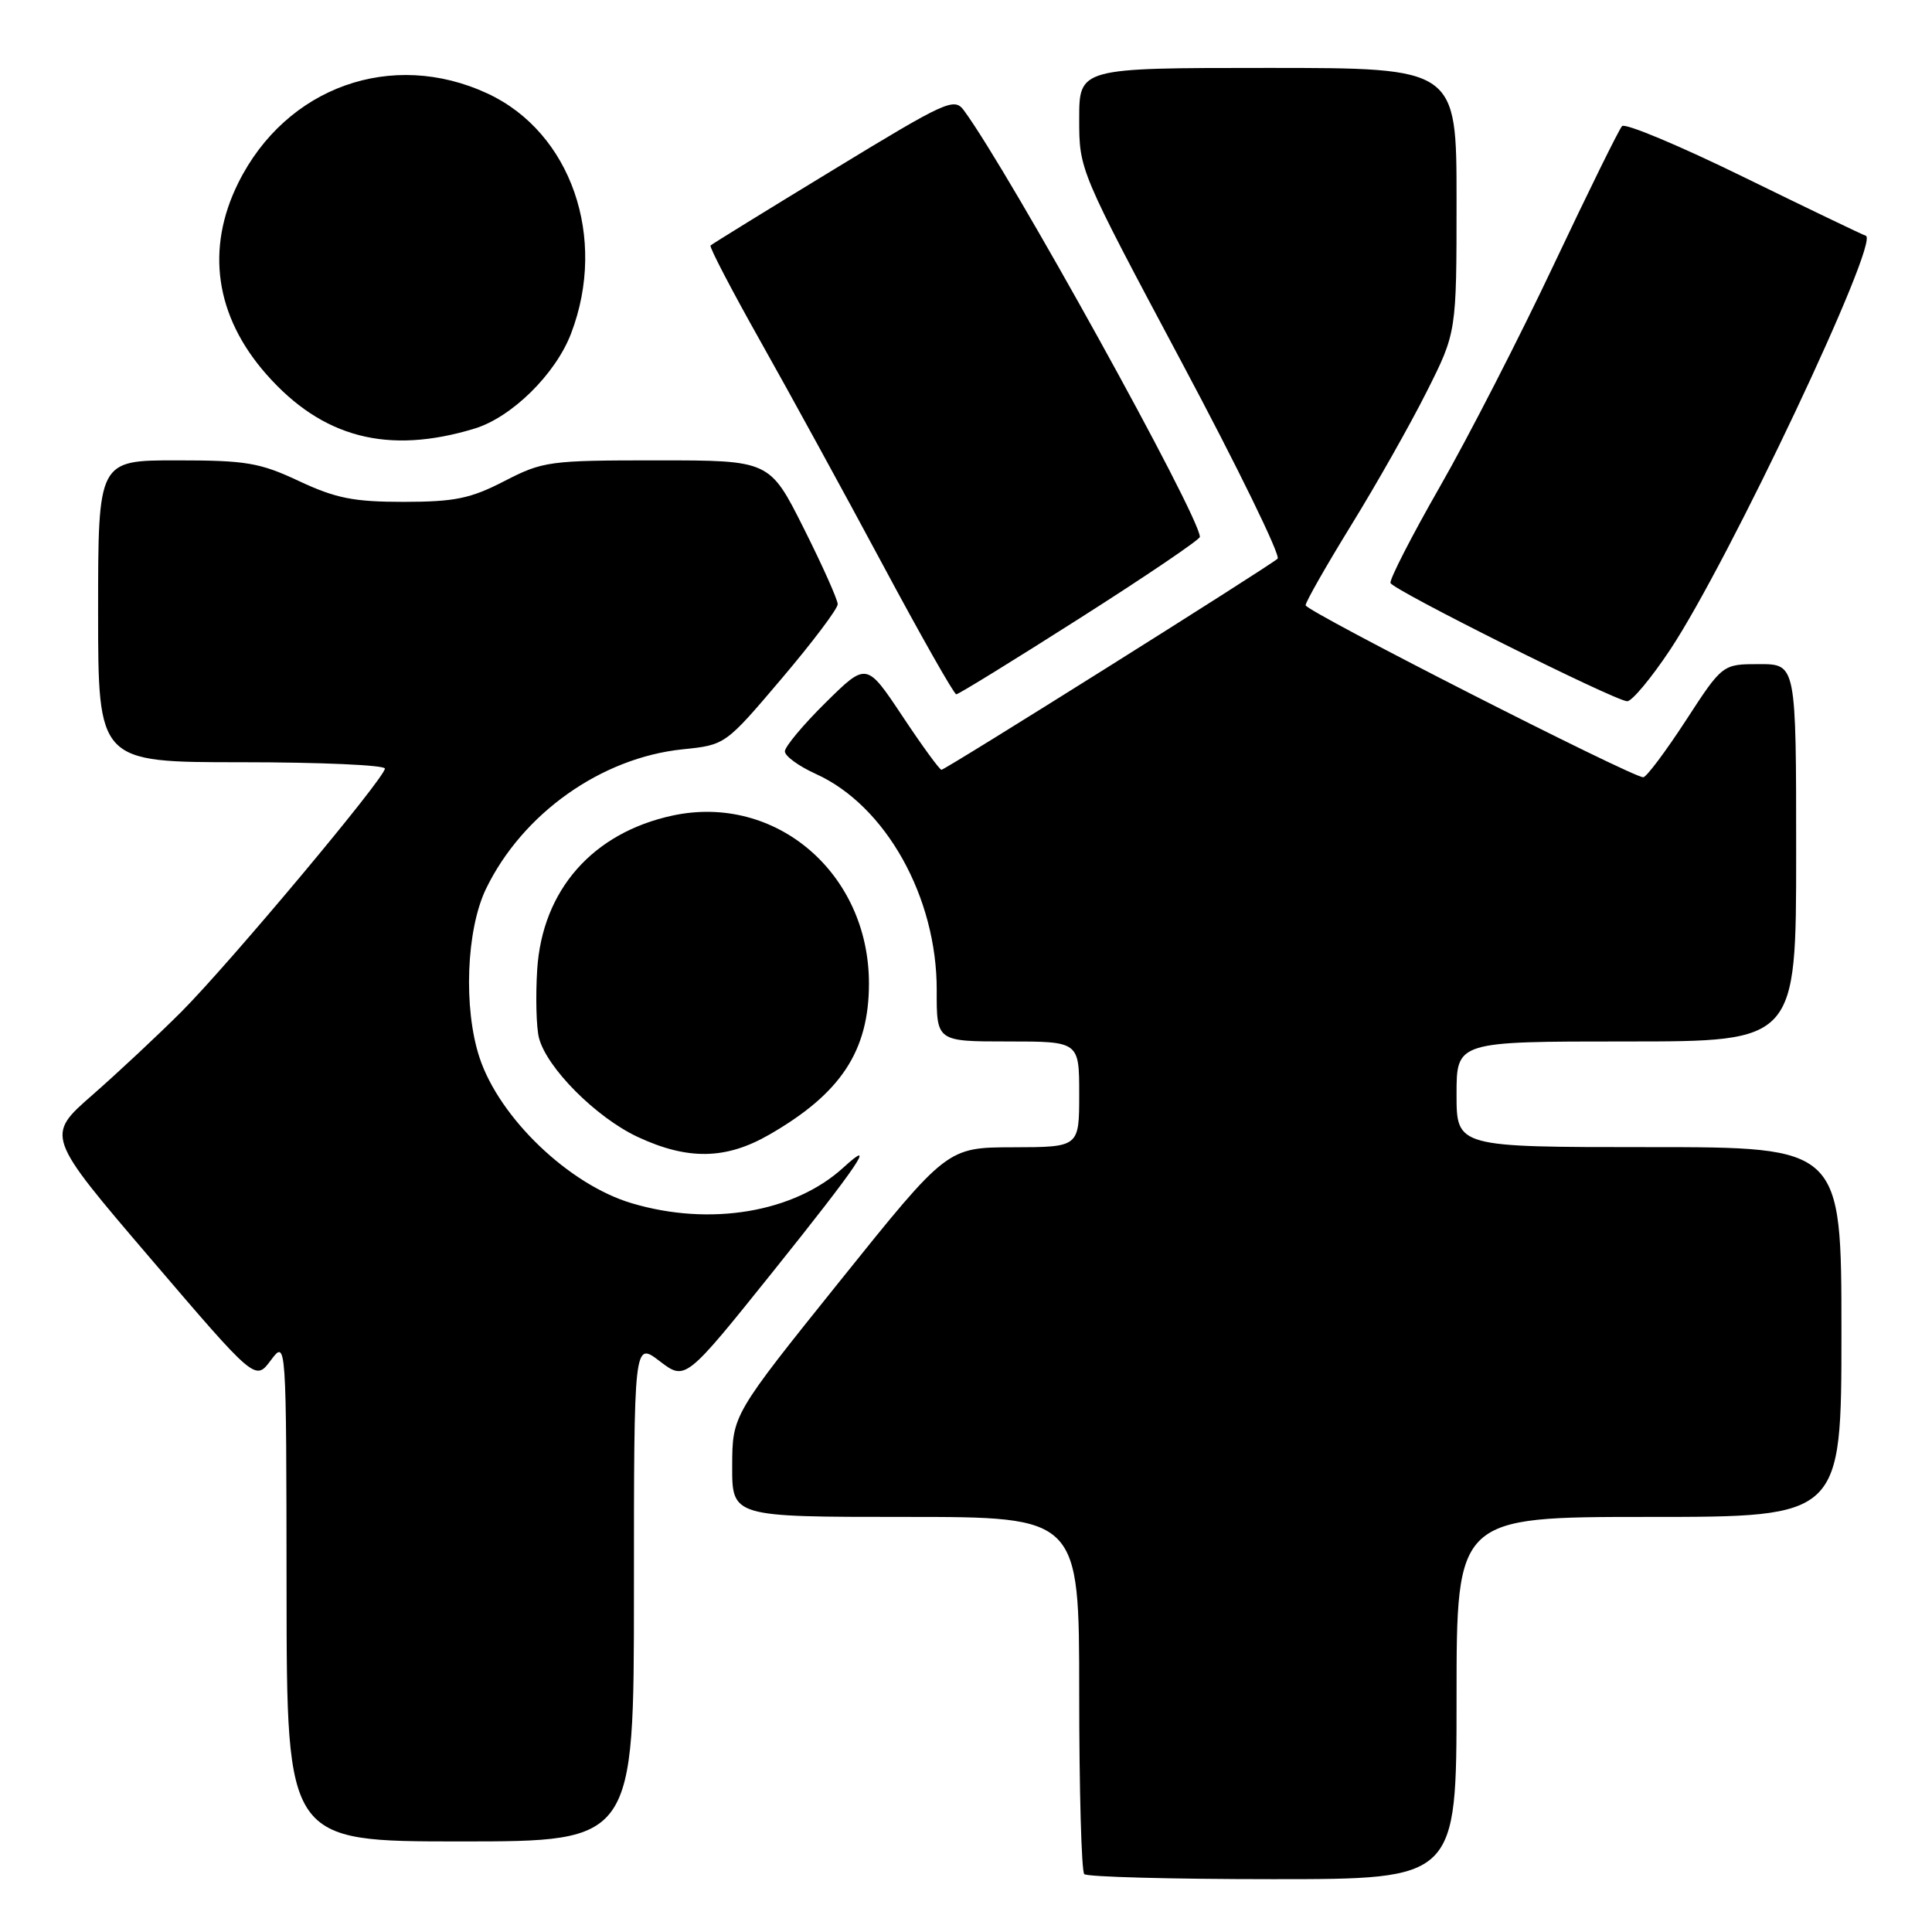<?xml version="1.0" encoding="UTF-8" standalone="no"?>
<!DOCTYPE svg PUBLIC "-//W3C//DTD SVG 1.1//EN" "http://www.w3.org/Graphics/SVG/1.1/DTD/svg11.dtd" >
<svg xmlns="http://www.w3.org/2000/svg" xmlns:xlink="http://www.w3.org/1999/xlink" version="1.1" viewBox="0 0 256 256">
 <g >
 <path fill="currentColor"
d=" M 193.00 225.00 C 193.00 201.00 193.00 201.00 218.50 201.00 C 244.00 201.00 244.00 201.00 244.00 176.50 C 244.00 152.00 244.00 152.00 218.50 152.00 C 193.00 152.00 193.00 152.00 193.00 145.00 C 193.00 138.00 193.00 138.00 215.50 138.00 C 238.00 138.00 238.00 138.00 238.00 113.00 C 238.00 88.00 238.00 88.00 233.12 88.00 C 228.24 88.00 228.24 88.00 223.37 95.49 C 220.69 99.60 218.16 102.98 217.74 102.99 C 216.26 103.01 173.00 80.98 173.00 80.20 C 173.00 79.76 175.72 74.99 179.04 69.59 C 182.37 64.19 186.87 56.24 189.04 51.91 C 193.00 44.04 193.00 44.04 193.00 26.52 C 193.00 9.00 193.00 9.00 168.00 9.00 C 143.00 9.00 143.00 9.00 143.00 15.77 C 143.00 22.53 143.00 22.53 156.54 47.93 C 163.99 61.89 169.72 73.64 169.29 74.03 C 168.08 75.11 125.27 102.00 124.75 102.00 C 124.50 102.00 122.16 98.79 119.56 94.87 C 114.82 87.75 114.82 87.75 109.41 93.09 C 106.43 96.03 104.00 98.94 104.00 99.56 C 104.00 100.19 105.84 101.52 108.08 102.54 C 117.36 106.72 124.16 118.88 124.12 131.22 C 124.10 138.00 124.10 138.00 133.55 138.00 C 143.00 138.00 143.00 138.00 143.00 145.00 C 143.00 152.00 143.00 152.00 134.25 152.02 C 125.50 152.04 125.50 152.04 111.27 169.77 C 97.04 187.50 97.04 187.50 97.02 194.25 C 97.00 201.00 97.00 201.00 120.00 201.00 C 143.00 201.00 143.00 201.00 143.00 224.33 C 143.00 237.17 143.30 247.97 143.67 248.33 C 144.03 248.70 155.28 249.00 168.67 249.00 C 193.00 249.00 193.00 249.00 193.00 225.00 Z  M 84.00 210.88 C 84.00 177.76 84.00 177.76 87.41 180.36 C 90.82 182.96 90.82 182.96 102.41 168.51 C 113.68 154.45 116.36 150.49 111.75 154.71 C 105.24 160.66 94.10 162.54 83.69 159.43 C 75.40 156.96 66.21 148.17 63.55 140.17 C 61.38 133.62 61.78 123.19 64.40 117.77 C 69.23 107.80 79.65 100.41 90.44 99.29 C 96.11 98.71 96.11 98.71 103.56 89.93 C 107.65 85.11 111.00 80.67 111.00 80.06 C 111.00 79.46 108.97 74.92 106.49 69.98 C 101.98 61.00 101.98 61.00 87.07 61.00 C 72.78 61.00 71.95 61.11 66.83 63.75 C 62.33 66.07 60.26 66.49 53.50 66.50 C 46.86 66.50 44.50 66.03 39.63 63.75 C 34.41 61.30 32.61 61.00 23.38 61.00 C 13.00 61.00 13.00 61.00 13.00 81.00 C 13.00 101.00 13.00 101.00 32.00 101.00 C 42.45 101.00 51.00 101.38 51.00 101.84 C 51.00 103.08 30.49 127.58 24.04 134.06 C 20.99 137.11 15.70 142.06 12.28 145.06 C 6.05 150.50 6.05 150.50 19.94 166.75 C 33.83 183.00 33.83 183.00 35.88 180.25 C 37.94 177.50 37.94 177.50 37.97 210.75 C 38.00 244.00 38.00 244.00 61.00 244.00 C 84.00 244.00 84.00 244.00 84.00 210.88 Z  M 101.91 150.36 C 111.42 144.90 115.14 139.26 115.14 130.31 C 115.14 115.70 102.79 105.14 89.14 108.06 C 78.53 110.34 71.85 117.94 71.18 128.49 C 70.96 132.04 71.06 136.10 71.41 137.50 C 72.41 141.47 78.98 148.07 84.50 150.65 C 91.12 153.74 96.18 153.66 101.91 150.36 Z  M 221.29 86.11 C 229.04 74.46 249.16 31.89 247.23 31.24 C 246.74 31.08 239.44 27.57 231.00 23.44 C 222.57 19.31 215.34 16.28 214.93 16.71 C 214.52 17.15 210.47 25.38 205.92 35.00 C 201.38 44.62 194.58 57.88 190.81 64.46 C 187.05 71.03 184.10 76.79 184.25 77.25 C 184.56 78.17 213.80 92.78 215.60 92.92 C 216.21 92.96 218.77 89.90 221.29 86.11 Z  M 143.12 81.89 C 151.86 76.33 159.00 71.49 158.99 71.14 C 158.96 68.37 133.76 22.83 127.73 14.64 C 126.44 12.89 125.45 13.34 110.43 22.49 C 101.67 27.82 94.34 32.34 94.15 32.53 C 93.96 32.71 96.93 38.41 100.74 45.18 C 104.56 51.96 111.84 65.26 116.93 74.75 C 122.01 84.24 126.42 92.00 126.71 92.00 C 127.01 92.00 134.39 87.45 143.12 81.89 Z  M 62.88 56.79 C 67.81 55.29 73.62 49.57 75.67 44.19 C 80.52 31.51 75.66 17.54 64.62 12.40 C 51.94 6.50 37.91 11.51 31.59 24.20 C 27.22 32.97 28.52 41.90 35.29 49.59 C 42.70 58.01 51.40 60.28 62.88 56.79 Z "/>
</g>
</svg>